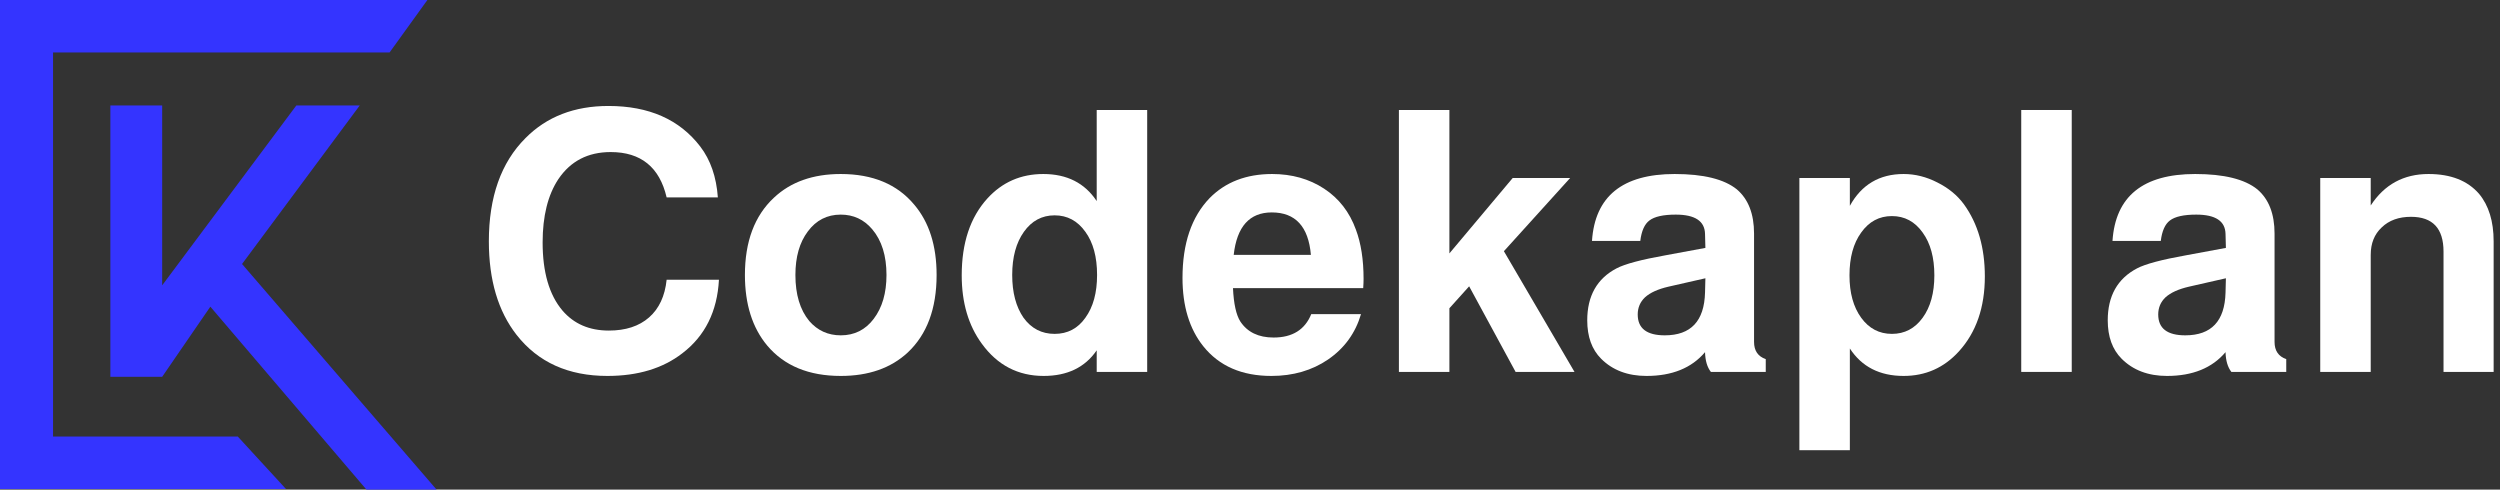 <svg width="240" height="47" viewBox="0 0 240 47" fill="none" xmlns="http://www.w3.org/2000/svg">
<rect x="0" y="0" width="240" height="47" fill="#333333" stroke="none"/>
<path d="M22.827 41.908L27.451 46.941H0V0H41.03L37.401 5.034H5.092V41.908H22.827Z" fill="#3434FF"/>
<path d="M10.594 36.172V10.126H15.569V27.392L28.446 10.126H34.533L23.237 25.344L41.908 47H35.177L20.193 29.441L15.569 36.172H10.594Z" fill="#3434FF"/>
<path d="M68.914 18.952H63.997C63.319 16.049 61.527 14.598 58.624 14.598C56.447 14.598 54.773 15.464 53.602 17.197C52.596 18.718 52.092 20.744 52.092 23.272C52.092 26.128 52.724 28.306 53.989 29.804C55.089 31.092 56.576 31.735 58.449 31.735C60.064 31.735 61.352 31.314 62.312 30.471C63.272 29.628 63.834 28.423 63.997 26.854H69.019C68.856 29.898 67.685 32.251 65.507 33.913C63.635 35.364 61.235 36.09 58.308 36.09C54.562 36.09 51.659 34.779 49.599 32.157C47.82 29.886 46.93 26.889 46.93 23.167C46.93 18.906 48.1 15.604 50.442 13.263C52.479 11.203 55.136 10.173 58.414 10.173C62.3 10.173 65.238 11.472 67.228 14.071C68.212 15.359 68.773 16.986 68.914 18.952Z" fill="white"/>
<path d="M80.713 16.705C83.78 16.705 86.133 17.688 87.772 19.655C89.2 21.34 89.914 23.588 89.914 26.398C89.914 29.628 88.989 32.11 87.14 33.843C85.524 35.341 83.382 36.09 80.713 36.09C77.646 36.09 75.293 35.119 73.654 33.175C72.226 31.466 71.512 29.207 71.512 26.398C71.512 23.19 72.437 20.72 74.287 18.988C75.902 17.466 78.044 16.705 80.713 16.705ZM80.713 20.603C79.402 20.603 78.349 21.142 77.552 22.218C76.757 23.272 76.359 24.665 76.359 26.398C76.359 28.27 76.803 29.745 77.693 30.822C78.489 31.735 79.496 32.192 80.713 32.192C82.024 32.192 83.078 31.665 83.874 30.612C84.693 29.535 85.103 28.13 85.103 26.398C85.103 24.548 84.646 23.085 83.733 22.008C82.937 21.071 81.931 20.603 80.713 20.603Z" fill="white"/>
<path d="M110.13 10.559V35.704H105.284V33.632C104.16 35.271 102.463 36.09 100.192 36.09C97.734 36.09 95.755 35.06 94.257 33C92.969 31.244 92.325 29.055 92.325 26.433C92.325 23.319 93.145 20.86 94.784 19.058C96.212 17.489 98.003 16.705 100.157 16.705C102.428 16.705 104.137 17.571 105.284 19.304V10.559H110.13ZM101.245 20.673C100.028 20.673 99.045 21.2 98.295 22.254C97.546 23.307 97.172 24.688 97.172 26.398C97.172 28.083 97.534 29.453 98.26 30.506C99.01 31.537 100.004 32.052 101.245 32.052C102.486 32.052 103.469 31.537 104.195 30.506C104.944 29.476 105.319 28.107 105.319 26.398C105.319 24.665 104.944 23.284 104.195 22.254C103.446 21.2 102.463 20.673 101.245 20.673Z" fill="white"/>
<path d="M130.868 27.662H118.366C118.436 29.16 118.67 30.225 119.068 30.858C119.747 31.888 120.813 32.403 122.264 32.403C124.067 32.403 125.273 31.654 125.881 30.155H130.657C130.119 31.981 129.065 33.433 127.497 34.51C125.952 35.563 124.137 36.09 122.053 36.09C119.221 36.09 117.043 35.142 115.521 33.246C114.187 31.583 113.52 29.394 113.52 26.678C113.52 23.377 114.386 20.825 116.118 19.023C117.64 17.477 119.642 16.705 122.124 16.705C124.02 16.705 125.682 17.173 127.111 18.11C128.539 19.046 129.557 20.357 130.166 22.043C130.657 23.354 130.903 24.934 130.903 26.784C130.903 27.018 130.892 27.311 130.868 27.662ZM125.846 24.466C125.612 21.75 124.36 20.392 122.089 20.392C119.958 20.392 118.741 21.75 118.436 24.466H125.846Z" fill="white"/>
<path d="M139.142 24.326L145.217 17.091H150.731L144.374 24.115L151.152 35.704H145.498L141.038 27.486L139.142 29.593V35.704H134.295V10.559H139.142V24.326Z" fill="white"/>
<path d="M169.512 34.475V35.704H164.245C163.893 35.259 163.706 34.627 163.683 33.807C162.395 35.329 160.522 36.09 158.064 36.09C156.261 36.09 154.809 35.54 153.709 34.44C152.819 33.55 152.375 32.321 152.375 30.752C152.375 28.411 153.311 26.749 155.184 25.765C155.98 25.344 157.56 24.922 159.925 24.501L163.718 23.799L163.683 22.464C163.659 21.223 162.723 20.603 160.873 20.603C159.679 20.603 158.836 20.79 158.345 21.165C157.876 21.516 157.584 22.172 157.467 23.131H152.831C153.112 18.847 155.758 16.705 160.768 16.705C163.53 16.705 165.521 17.197 166.738 18.18C167.838 19.116 168.389 20.533 168.389 22.429V32.824C168.389 33.667 168.763 34.217 169.512 34.475ZM163.718 26.714L160.171 27.521C159.164 27.755 158.415 28.095 157.923 28.54C157.455 28.985 157.221 29.535 157.221 30.19C157.221 31.525 158.087 32.192 159.82 32.192C162.325 32.192 163.612 30.822 163.683 28.083L163.718 26.714Z" fill="white"/>
<path d="M177.586 17.091V19.76C178.71 17.723 180.431 16.705 182.748 16.705C183.849 16.705 184.926 16.974 185.979 17.513C187.056 18.051 187.911 18.753 188.543 19.62C189.877 21.469 190.545 23.775 190.545 26.538C190.545 29.511 189.713 31.911 188.051 33.737C186.623 35.306 184.855 36.09 182.748 36.09C180.454 36.09 178.733 35.212 177.586 33.456V43.219H172.74V17.091H177.586ZM181.625 20.744C180.407 20.744 179.424 21.27 178.675 22.324C177.925 23.354 177.551 24.724 177.551 26.433C177.551 28.118 177.925 29.476 178.675 30.506C179.424 31.537 180.407 32.052 181.625 32.052C182.842 32.052 183.825 31.537 184.574 30.506C185.324 29.476 185.698 28.118 185.698 26.433C185.698 24.724 185.324 23.354 184.574 22.324C183.825 21.27 182.842 20.744 181.625 20.744Z" fill="white"/>
<path d="M198.886 10.559V35.704H194.039V10.559H198.886Z" fill="white"/>
<path d="M219.48 34.475V35.704H214.213C213.862 35.259 213.674 34.627 213.651 33.807C212.363 35.329 210.49 36.09 208.032 36.09C206.229 36.09 204.778 35.54 203.677 34.44C202.788 33.55 202.343 32.321 202.343 30.752C202.343 28.411 203.279 26.749 205.152 25.765C205.948 25.344 207.529 24.922 209.893 24.501L213.686 23.799L213.651 22.464C213.627 21.223 212.691 20.603 210.841 20.603C209.647 20.603 208.804 20.79 208.313 21.165C207.845 21.516 207.552 22.172 207.435 23.131H202.799C203.08 18.847 205.726 16.705 210.736 16.705C213.499 16.705 215.489 17.197 216.706 18.18C217.806 19.116 218.357 20.533 218.357 22.429V32.824C218.357 33.667 218.731 34.217 219.48 34.475ZM213.686 26.714L210.139 27.521C209.132 27.755 208.383 28.095 207.891 28.54C207.423 28.985 207.189 29.535 207.189 30.19C207.189 31.525 208.055 32.192 209.788 32.192C212.293 32.192 213.581 30.822 213.651 28.083L213.686 26.714Z" fill="white"/>
<path d="M222.743 17.091H227.589V19.725C228.9 17.712 230.75 16.705 233.138 16.705C235.268 16.705 236.884 17.337 237.984 18.601C238.921 19.725 239.389 21.247 239.389 23.167V35.704H234.578V24.15C234.578 21.926 233.536 20.814 231.452 20.814C230.282 20.814 229.345 21.153 228.643 21.832C227.94 22.488 227.589 23.366 227.589 24.466V35.704H222.743V17.091Z" fill="white"/>
</svg>
